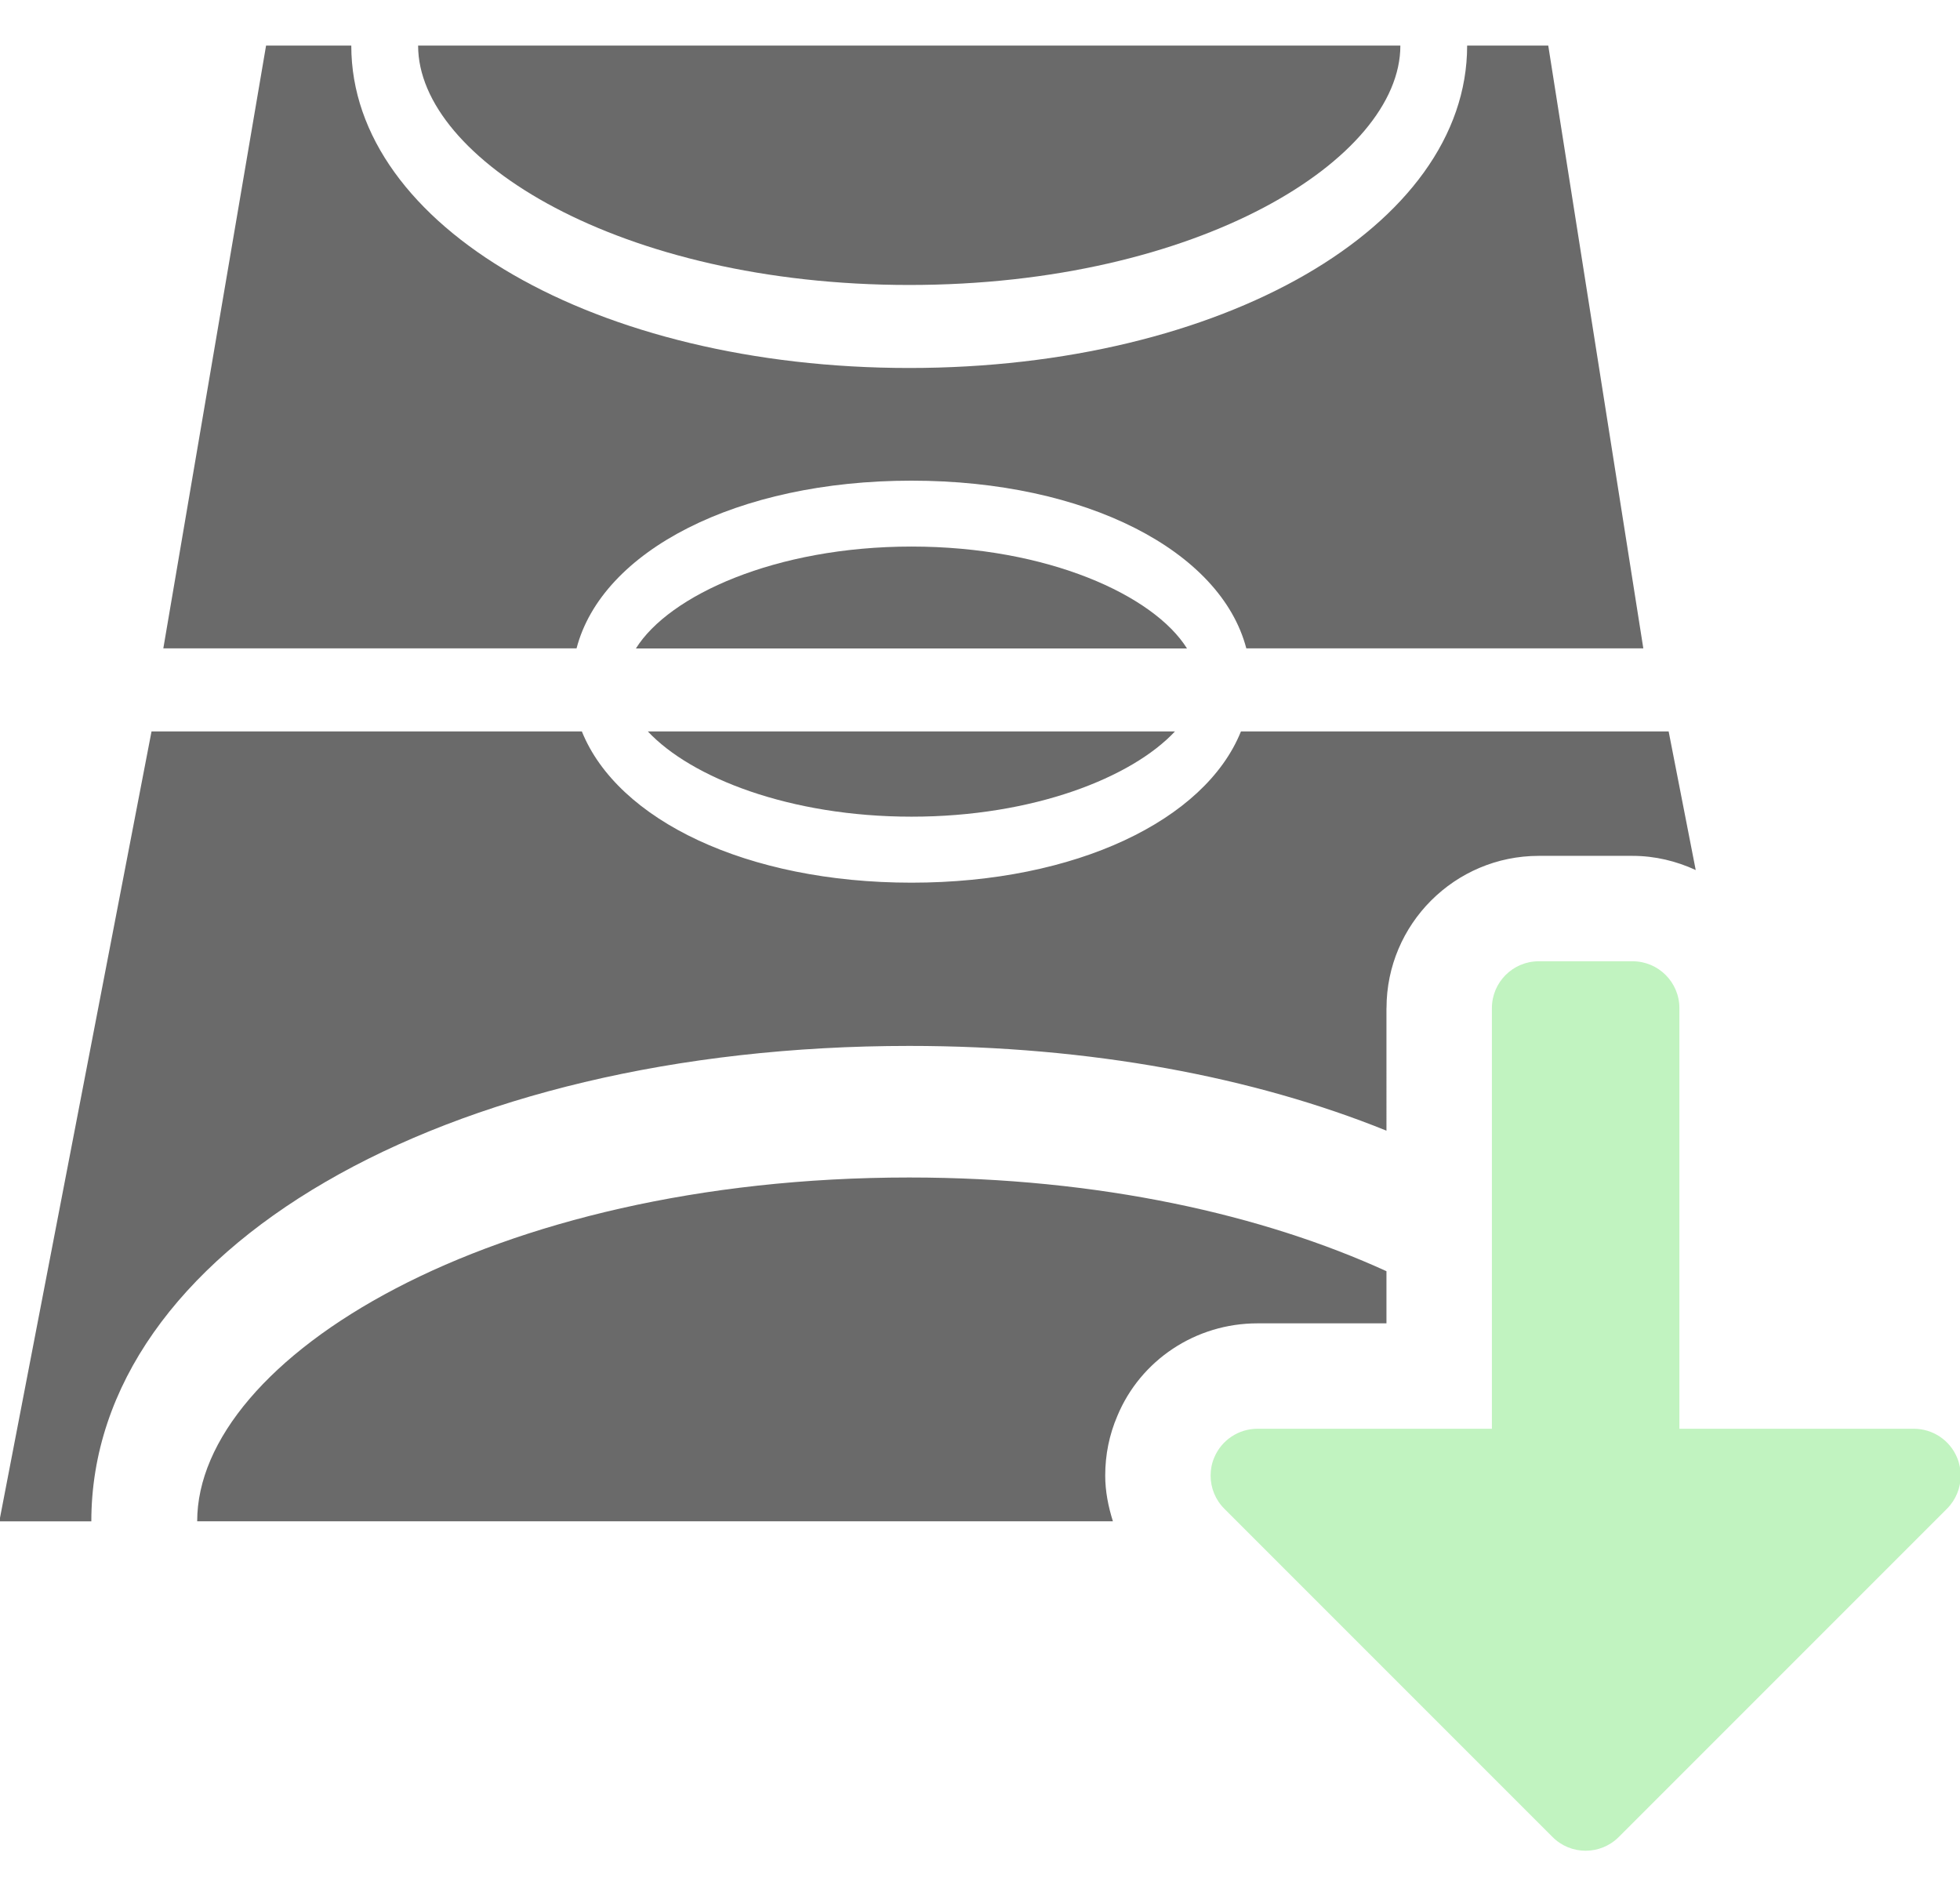 <?xml version="1.0" encoding="utf-8"?>
<!-- Generator: Adobe Illustrator 17.0.0, SVG Export Plug-In . SVG Version: 6.00 Build 0)  -->
<!DOCTYPE svg PUBLIC "-//W3C//DTD SVG 1.1//EN" "http://www.w3.org/Graphics/SVG/1.1/DTD/svg11.dtd">
<svg version="1.1" xmlns="http://www.w3.org/2000/svg" xmlns:xlink="http://www.w3.org/1999/xlink" x="0px" y="0px"
	 width="37.215px" height="36px" viewBox="0 0 37.215 36" enable-background="new 0 0 37.215 36" xml:space="preserve">
<g id="Layer_1">
	<path id="plus_12_" fill="#6A6A6A" d="M1730.626,833.451c-0.297,0-0.535-0.238-0.535-0.535v-5.23h-5.229
		c-0.297,0-0.537-0.24-0.537-0.535v-3.461c0-0.297,0.24-0.535,0.537-0.535h5.229v-5.23c0-0.299,0.238-0.537,0.535-0.537h3.461
		c0.296,0,0.536,0.238,0.536,0.537v5.23h5.229c0.297,0,0.537,0.238,0.537,0.535v3.461c0,0.295-0.24,0.535-0.537,0.535h-5.229v5.23
		c0,0.297-0.24,0.535-0.536,0.535H1730.626z"/>
</g>
<g id="Calque_1">
</g>
<g id="Icons">
	<g>
		<g>
			<path fill="#6A6A6A" d="M17.308,10.376c-2.584,0-4.606,0.927-5.234,1.935h10.464C21.909,11.302,19.891,10.376,17.308,10.376z"/>
			<path fill="#6A6A6A" d="M7.939,0.868c0,2.148,3.828,4.542,9.325,4.542c5.496,0,9.325-2.394,9.325-4.542V0.865H7.938L7.939,0.868
				L7.939,0.868z"/>
			<path fill="#6A6A6A" d="M22.309,13.886H12.301c0.821,0.877,2.693,1.618,5.007,1.618C19.617,15.505,21.489,14.763,22.309,13.886z"
				/>
			<path fill="#6A6A6A" d="M29.397,0.865h-1.54v0.002c0,3.431-4.652,6.119-10.593,6.119c-5.94,0-10.594-2.688-10.594-6.119V0.865
				H5.052L3.101,12.309h7.846c0.482-1.851,3.042-3.184,6.36-3.184c3.314,0,5.873,1.333,6.357,3.184h7.538"/>
		</g>
		<path fill="#6A6A6A" d="M26.326,19.138c0-1.594,1.297-2.89,2.891-2.89h1.78c0.429,0,0.833,0.1,1.2,0.269l-0.514-2.631h-8.121
			c-0.678,1.685-3.134,2.871-6.255,2.871c-3.127,0-5.58-1.186-6.259-2.871H2.877l-2.89,14.996h1.747
			c0-5.148,6.675-9.026,15.529-9.026c3.44,0,6.544,0.591,9.062,1.609V19.138z"/>
		<path fill="#6A6A6A" d="M20.985,28.013c0-0.395,0.077-0.774,0.229-1.129c0.439-1.061,1.487-1.761,2.66-1.761h2.451v-0.99
			c-2.329-1.065-5.442-1.779-9.062-1.779c-7.967,0-13.519,3.438-13.519,6.527h17.387C21.044,28.603,20.985,28.314,20.985,28.013z"/>
		<path id="arrow-down_1_" fill="#C1F3C0" d="M30.736,34.874l6.231-6.231c0.17-0.17,0.261-0.398,0.261-0.629
			c0-0.115-0.022-0.231-0.068-0.341c-0.137-0.332-0.462-0.549-0.822-0.549h-4.451v-7.985c0-0.492-0.398-0.89-0.89-0.89h-1.78
			c-0.492,0-0.89,0.398-0.89,0.89v7.985h-4.451c-0.36,0-0.685,0.217-0.822,0.549c-0.047,0.11-0.068,0.226-0.068,0.341
			c0,0.231,0.09,0.459,0.261,0.629l6.231,6.231C29.825,35.222,30.388,35.222,30.736,34.874z"/>
	</g>
</g>
</svg>
